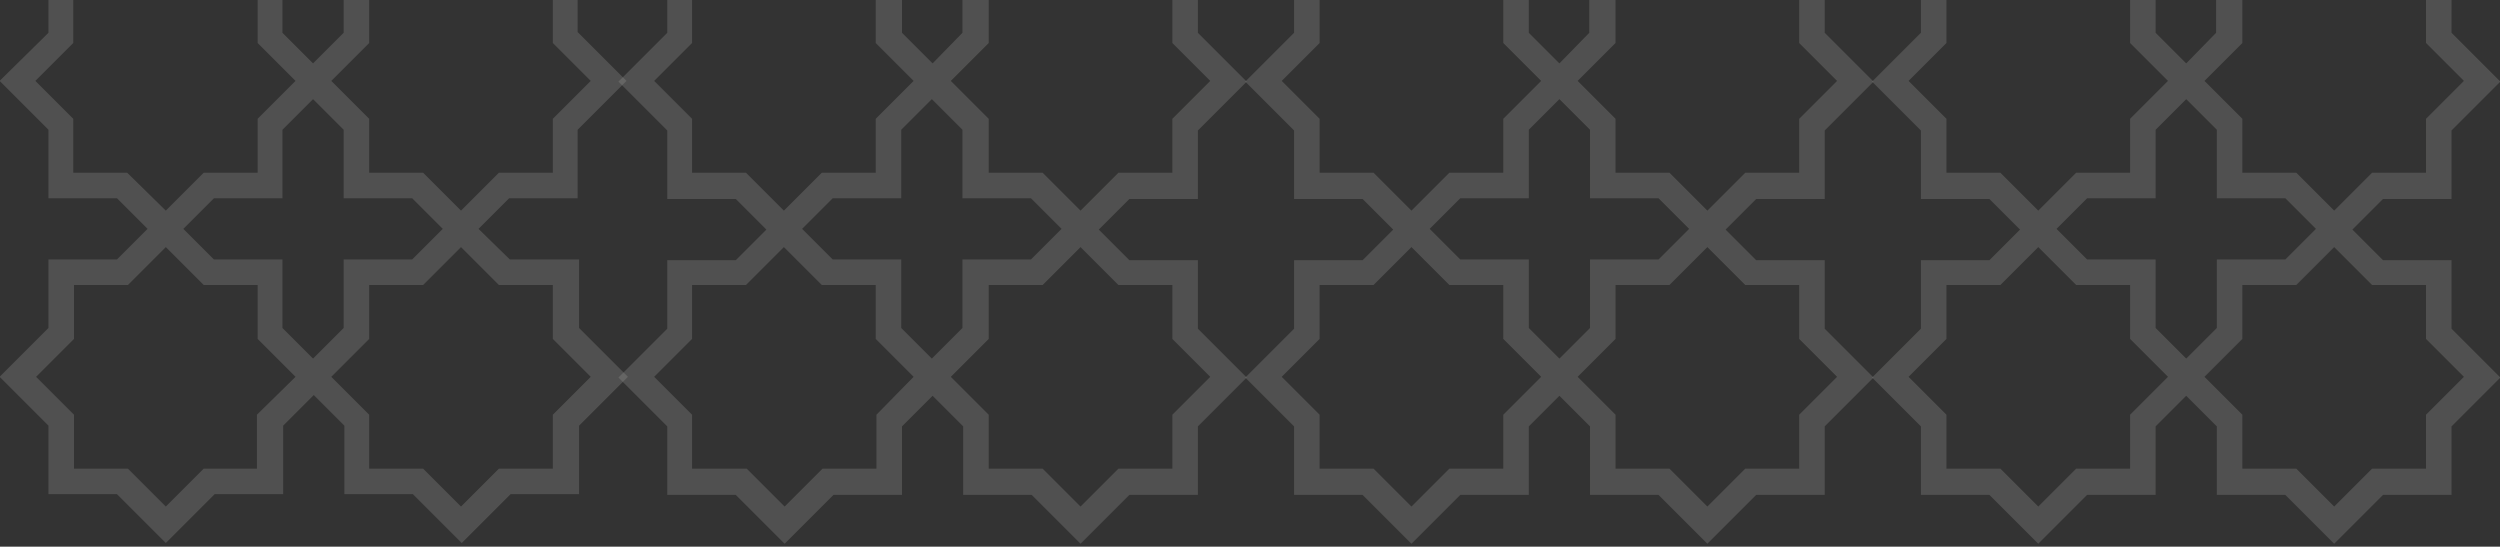 <?xml version="1.0" encoding="UTF-8"?><svg id="Layer_1" xmlns="http://www.w3.org/2000/svg" viewBox="0 0 343 75"><rect x="0" y="0" width="343" height="75" fill="#333333" stroke="none"/><g style="opacity:.5;"><path d="M79.35-4.9h-9.4l-6.7-6.7-6.7,6.7h-9.4V4.5l-4.2,4.2-4.2-4.2V-4.9h-9.4l-6.7-6.7-6.7,6.7H6.65V4.5L-.05,11.1l6.7,6.7v9.4h9.4l4.2,4.2-4.2,4.2H6.65v9.4L-.05,51.7l6.7,6.7v9.4h9.4l6.7,6.7,6.7-6.7h9.4v-9.4l4.2-4.2,4.2,4.2v9.4h9.4l6.7,6.7,6.7-6.7h9.4v-9.4l6.7-6.7-6.7-6.7v-9.4h-9.5l-4.3-4.2,4.2-4.2h9.4v-9.4l6.7-6.7-6.7-6.7V-4.9h.1ZM17.45,23.7h-7.4v-7.4l-5.2-5.2,5.2-5.2V-1.5h7.4l5.2-5.2L27.95-1.5h7.4V5.9l5.2,5.2-5.2,5.2v7.4h-7.4l-5.2,5.2-5.3-5.2Zm17.8,33.2v7.4h-7.3l-5.2,5.2-5.2-5.2h-7.4v-7.4l-5.2-5.2,5.2-5.2v-7.4h7.4l5.2-5.2,5.2,5.2h7.4v7.4l5.2,5.2-5.3,5.2Zm3.5-11.9v-9.4h-9.4l-4.2-4.2,4.2-4.2h9.4v-9.4l4.2-4.2,4.2,4.2v9.4h9.4l4.2,4.2-4.2,4.2h-9.4v9.4l-4.2,4.2-4.2-4.2Zm29.7-5.9h7.4v7.4l5.2,5.2-5.2,5.2v7.4h-7.4l-5.2,5.2-5.2-5.2h-7.4v-7.4l-5.2-5.2,5.2-5.2v-7.4h7.4l5.2-5.2,5.2,5.2Zm12.6-28l-5.2,5.2v7.4h-7.4l-5.2,5.2-5.2-5.2h-7.4v-7.4l-5.2-5.2,5.2-5.2V-1.5h7.4l5.2-5.2,5.2,5.2h7.4V5.9l5.2,5.2Z" style="fill:rgba(249,248,244,.5); opacity:.6;"/><path d="M164.25-4.9h-9.4l-6.7-6.7-6.7,6.7h-9.4V4.5l-4.1,4.2-4.2-4.2V-4.9h-9.4l-6.7-6.7-6.7,6.7h-9.4V4.5l-6.7,6.7,6.7,6.7v9.4h9.4l4.2,4.2-4.2,4.2h-9.4v9.4l-6.7,6.7,6.7,6.7v9.4h9.4l6.7,6.7,6.7-6.7h9.4v-9.4l4.2-4.2,4.2,4.2v9.4h9.4l6.7,6.7,6.7-6.7h9.4v-9.4l6.7-6.7-6.7-6.7v-9.4h-9.4l-4.2-4.2,4.2-4.2h9.4v-9.4l6.7-6.7-6.7-6.7V-4.9h-.1Zm-61.9,28.6h-7.4v-7.4l-5.2-5.2,5.2-5.2V-1.5h7.4l5.2-5.2,5.2,5.2h7.4V5.9l5.2,5.2-5.2,5.2v7.4h-7.4l-5.2,5.2-5.2-5.2Zm17.9,33.2v7.4h-7.4l-5.2,5.2-5.2-5.2h-7.5v-7.4l-5.2-5.2,5.2-5.2v-7.4h7.4l5.2-5.2,5.2,5.2h7.4v7.4l5.2,5.2-5.1,5.2Zm3.4-11.9v-9.4h-9.4l-4.2-4.2,4.2-4.2h9.4v-9.4l4.2-4.2,4.2,4.2v9.4h9.4l4.2,4.2-4.2,4.2h-9.4v9.4l-4.2,4.2-4.2-4.2Zm29.8-5.9h7.4v7.4l5.2,5.2-5.2,5.2v7.4h-7.4l-5.2,5.2-5.2-5.2h-7.4v-7.4l-5.2-5.2,5.2-5.2v-7.4h7.4l5.2-5.2,5.2,5.2Zm12.6-28l-5.2,5.2v7.4h-7.4l-5.2,5.2-5.2-5.2h-7.4v-7.4l-5.2-5.2,5.2-5.2V-1.5h7.4l5.2-5.2,5.2,5.2h7.4V5.9l5.2,5.2Z" style="fill:rgba(249,248,244,.5); opacity:.6;"/><path d="M250.25-4.9h-9.4l-6.7-6.7-6.7,6.7h-9.4V4.5l-4.1,4.2-4.2-4.2V-4.9h-9.4l-6.7-6.7-6.7,6.7h-9.4V4.5l-6.7,6.7,6.7,6.7v9.4h9.4l4.2,4.2-4.2,4.2h-9.4v9.4l-6.7,6.7,6.7,6.7v9.4h9.4l6.7,6.7,6.7-6.7h9.4v-9.4l4.2-4.2,4.2,4.2v9.4h9.4l6.7,6.7,6.7-6.7h9.4v-9.4l6.7-6.7-6.7-6.7v-9.4h-9.4l-4.2-4.2,4.2-4.2h9.4v-9.4l6.7-6.7-6.7-6.7V-4.9h-.1Zm-61.8,28.6h-7.4v-7.4l-5.2-5.2,5.2-5.2V-1.5h7.4l5.2-5.2,5.2,5.2h7.4V5.9l5.2,5.2-5.2,5.2v7.4h-7.4l-5.2,5.2-5.2-5.2Zm17.8,33.2v7.4h-7.4l-5.2,5.2-5.2-5.2h-7.4v-7.4l-5.2-5.2,5.2-5.2v-7.4h7.4l5.2-5.2,5.2,5.2h7.4v7.4l5.2,5.2-5.2,5.2Zm3.5-11.9v-9.4h-9.4l-4.2-4.2,4.2-4.2h9.4v-9.4l4.2-4.2,4.2,4.2v9.4h9.4l4.2,4.2-4.2,4.2h-9.4v9.4l-4.2,4.2-4.2-4.2Zm29.7-5.9h7.4v7.4l5.2,5.2-5.2,5.2v7.4h-7.4l-5.2,5.2-5.2-5.2h-7.4v-7.4l-5.2-5.2,5.2-5.2v-7.4h7.4l5.2-5.2,5.2,5.2Zm12.6-28l-5.2,5.2v7.4h-7.4l-5.2,5.2-5.2-5.2h-7.4v-7.4l-5.2-5.2,5.2-5.2V-1.5h7.4l5.2-5.2,5.2,5.2h7.4V5.9l5.2,5.2Z" style="fill:rgba(249,248,244,.5); opacity:.6;"/><path d="M336.25-4.9h-9.4l-6.7-6.7-6.7,6.7h-9.4V4.5l-4.1,4.2-4.2-4.2V-4.9h-9.4l-6.7-6.7-6.7,6.7h-9.4V4.5l-6.7,6.7,6.7,6.7v9.4h9.4l4.2,4.2-4.2,4.2h-9.4v9.4l-6.7,6.7,6.7,6.7v9.4h9.4l6.7,6.7,6.7-6.7h9.4v-9.4l4.2-4.2,4.2,4.2v9.4h9.4l6.7,6.7,6.7-6.7h9.4v-9.4l6.7-6.7-6.7-6.7v-9.4h-9.4l-4.2-4.2,4.2-4.2h9.4v-9.4l6.7-6.7-6.7-6.7V-4.9h-.1Zm-61.8,28.6h-7.4v-7.4l-5.2-5.2,5.2-5.2V-1.5h7.4l5.2-5.2,5.2,5.2h7.4V5.9l5.2,5.2-5.2,5.2v7.4h-7.4l-5.2,5.2-5.2-5.2Zm17.8,33.2v7.4h-7.4l-5.2,5.2-5.2-5.2h-7.4v-7.4l-5.2-5.2,5.2-5.2v-7.4h7.4l5.2-5.2,5.2,5.2h7.4v7.4l5.2,5.2-5.2,5.2Zm3.5-11.9v-9.4h-9.4l-4.2-4.2,4.2-4.2h9.4v-9.4l4.2-4.2,4.2,4.2v9.4h9.4l4.2,4.2-4.2,4.2h-9.4v9.4l-4.2,4.2-4.2-4.2Zm29.7-5.9h7.4v7.4l5.2,5.2-5.2,5.2v7.4h-7.4l-5.2,5.2-5.2-5.2h-7.4v-7.4l-5.2-5.2,5.2-5.2v-7.4h7.4l5.2-5.2,5.2,5.2Zm12.6-28l-5.2,5.2v7.4h-7.4l-5.2,5.2-5.2-5.2h-7.4v-7.4l-5.2-5.2,5.2-5.2V-1.5h7.4l5.2-5.2,5.2,5.2h7.4V5.9l5.2,5.2Z" style="fill:rgba(249,248,244,.5); opacity:.6;"/></g></svg>